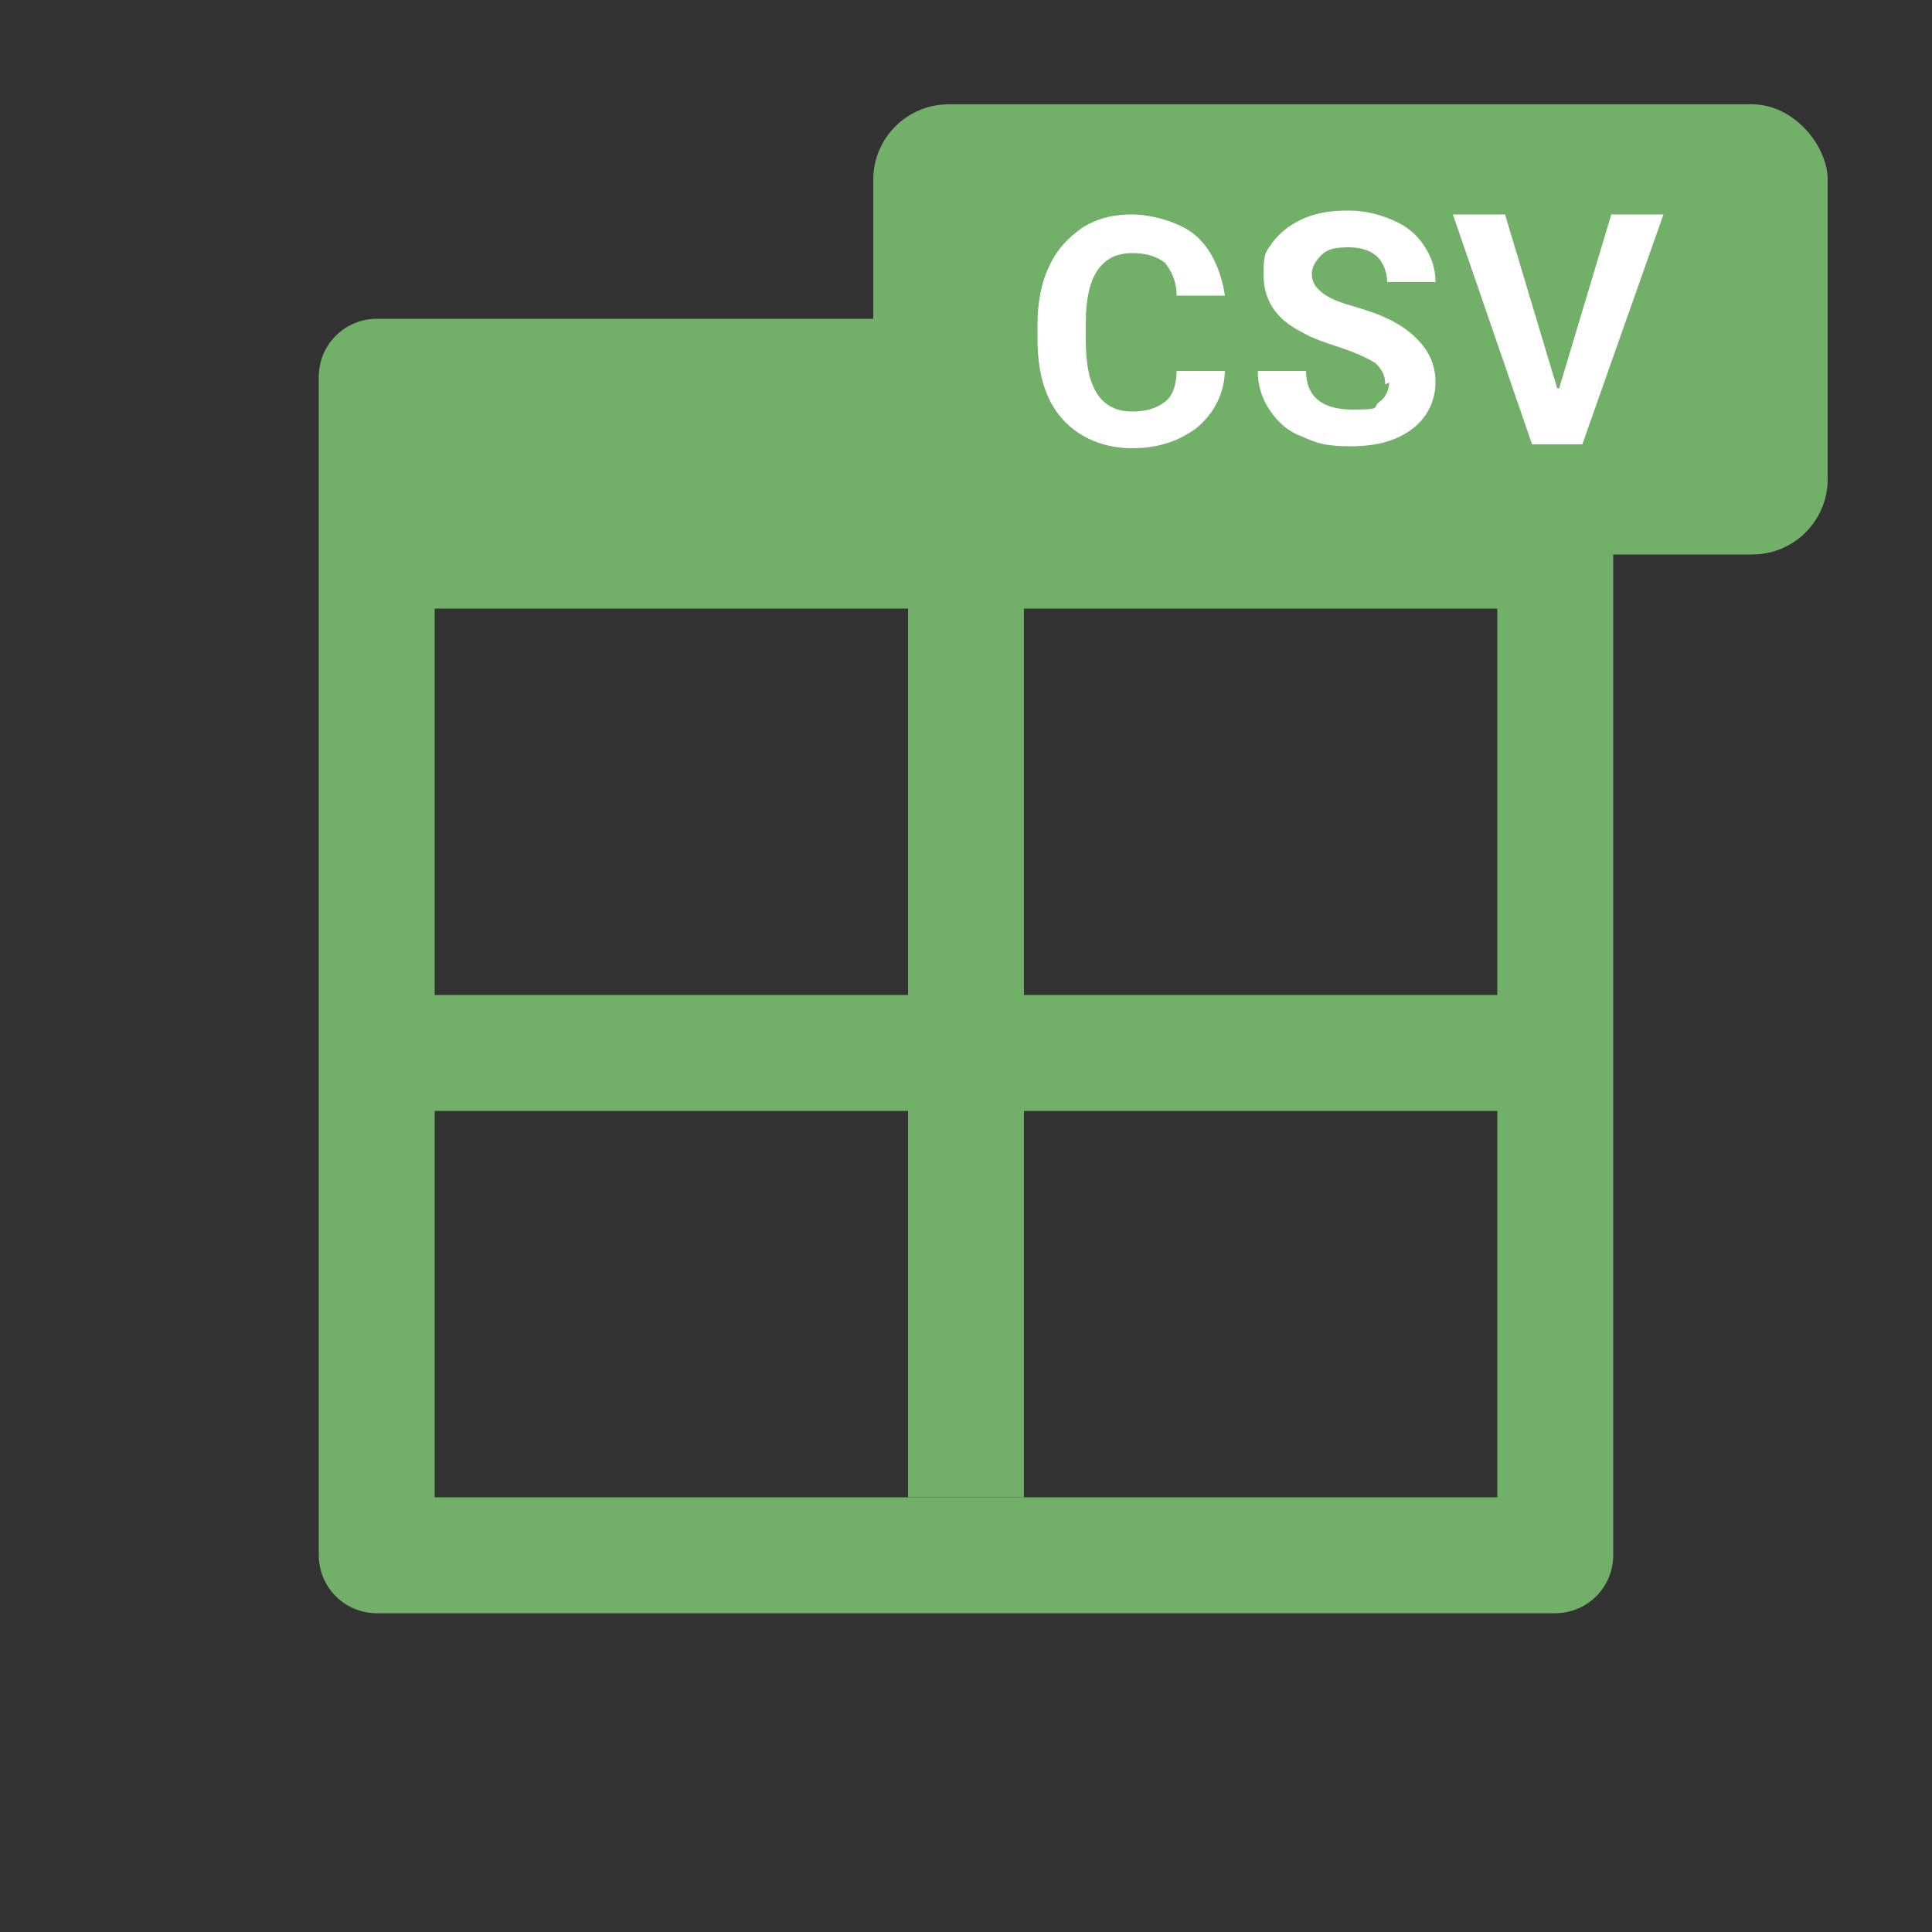 <?xml version="1.0" encoding="UTF-8"?>
<svg xmlns="http://www.w3.org/2000/svg" version="1.1" viewBox="0 0 100 100">
  <rect x="0" y="0" width="100" height="100" fill="#333333" stroke="none"/>
  <defs>
    <style>
      .cls-1 {
        stroke-width: 10px;
      }

      .cls-1, .cls-2, .cls-3 {
        fill: none;
        stroke: #72af69;
        stroke-linejoin: round;
      }

      .cls-2 {
        stroke-linecap: round;
      }

      .cls-2, .cls-3 {
        stroke-width: 6px;
      }

      .cls-4 {
        fill: #fff;
      }

      .cls-5 {
        fill: #72af69;
      }
    </style>
  </defs>
  <!-- Generator: Adobe Illustrator 28.6.0, SVG Export Plug-In . SVG Version: 1.2.0 Build 709)  -->
  <g>
    <g id="Layer_1">
      <g>
        <g>
          <rect class="cls-2" x="19.5" y="19.5" width="61" height="61"/>
          <line class="cls-3" x1="21" y1="54.5" x2="79" y2="54.5"/>
          <line class="cls-1" x1="21" y1="26.5" x2="79" y2="26.5"/>
          <line class="cls-3" x1="50" y1="19.5" x2="50" y2="77.5"/>
        </g>
        <rect class="cls-5" x="45.2" y="5.4" width="49.4" height="23.3" rx="3.9" ry="3.9"/>
        <g>
          <path class="cls-4" d="M63.4,19.1c0,1.3-.6,2.3-1.4,3-.9.7-2,1.1-3.4,1.1s-2.7-.5-3.6-1.5-1.3-2.4-1.3-4.2v-.7c0-1.1.2-2.2.6-3,.4-.9,1-1.5,1.7-2,.8-.5,1.6-.7,2.6-.7s2.5.4,3.3,1.1c.8.7,1.3,1.8,1.5,3.1h-2.5c0-.8-.3-1.3-.6-1.7-.4-.3-.9-.5-1.7-.5s-1.4.3-1.8.9c-.4.6-.6,1.5-.6,2.7v.9c0,1.3.2,2.2.6,2.8s1,.9,1.8.9,1.3-.2,1.7-.5.6-.9.6-1.6h2.5Z"/>
          <path class="cls-4" d="M71.7,19.9c0-.5-.2-.8-.5-1.1-.3-.2-.9-.5-1.8-.8s-1.5-.5-2-.8c-1.4-.7-2-1.7-2-3s.2-1.2.5-1.7c.4-.5.9-.9,1.6-1.2.7-.3,1.4-.4,2.3-.4s1.6.2,2.3.5,1.2.7,1.6,1.3c.4.6.6,1.2.6,1.9h-2.5c0-.5-.2-1-.5-1.3s-.8-.5-1.5-.5-1.1.1-1.4.4-.5.6-.5,1,.2.7.6,1c.4.3,1,.5,1.7.7,1.4.4,2.4.9,3.1,1.6s1,1.4,1,2.3-.4,1.8-1.2,2.4c-.8.6-1.8.9-3.2.9s-1.8-.2-2.5-.5c-.8-.3-1.3-.8-1.7-1.4-.4-.6-.6-1.3-.6-2h2.5c0,1.3.8,2,2.4,2s1-.1,1.4-.4c.3-.2.5-.6.5-1Z"/>
          <path class="cls-4" d="M80.7,20.1l2.7-9h2.7l-4.2,11.9h-2.6l-4.1-11.9h2.7l2.7,9Z"/>
        </g>
      </g>
    </g>
  </g>
</svg>